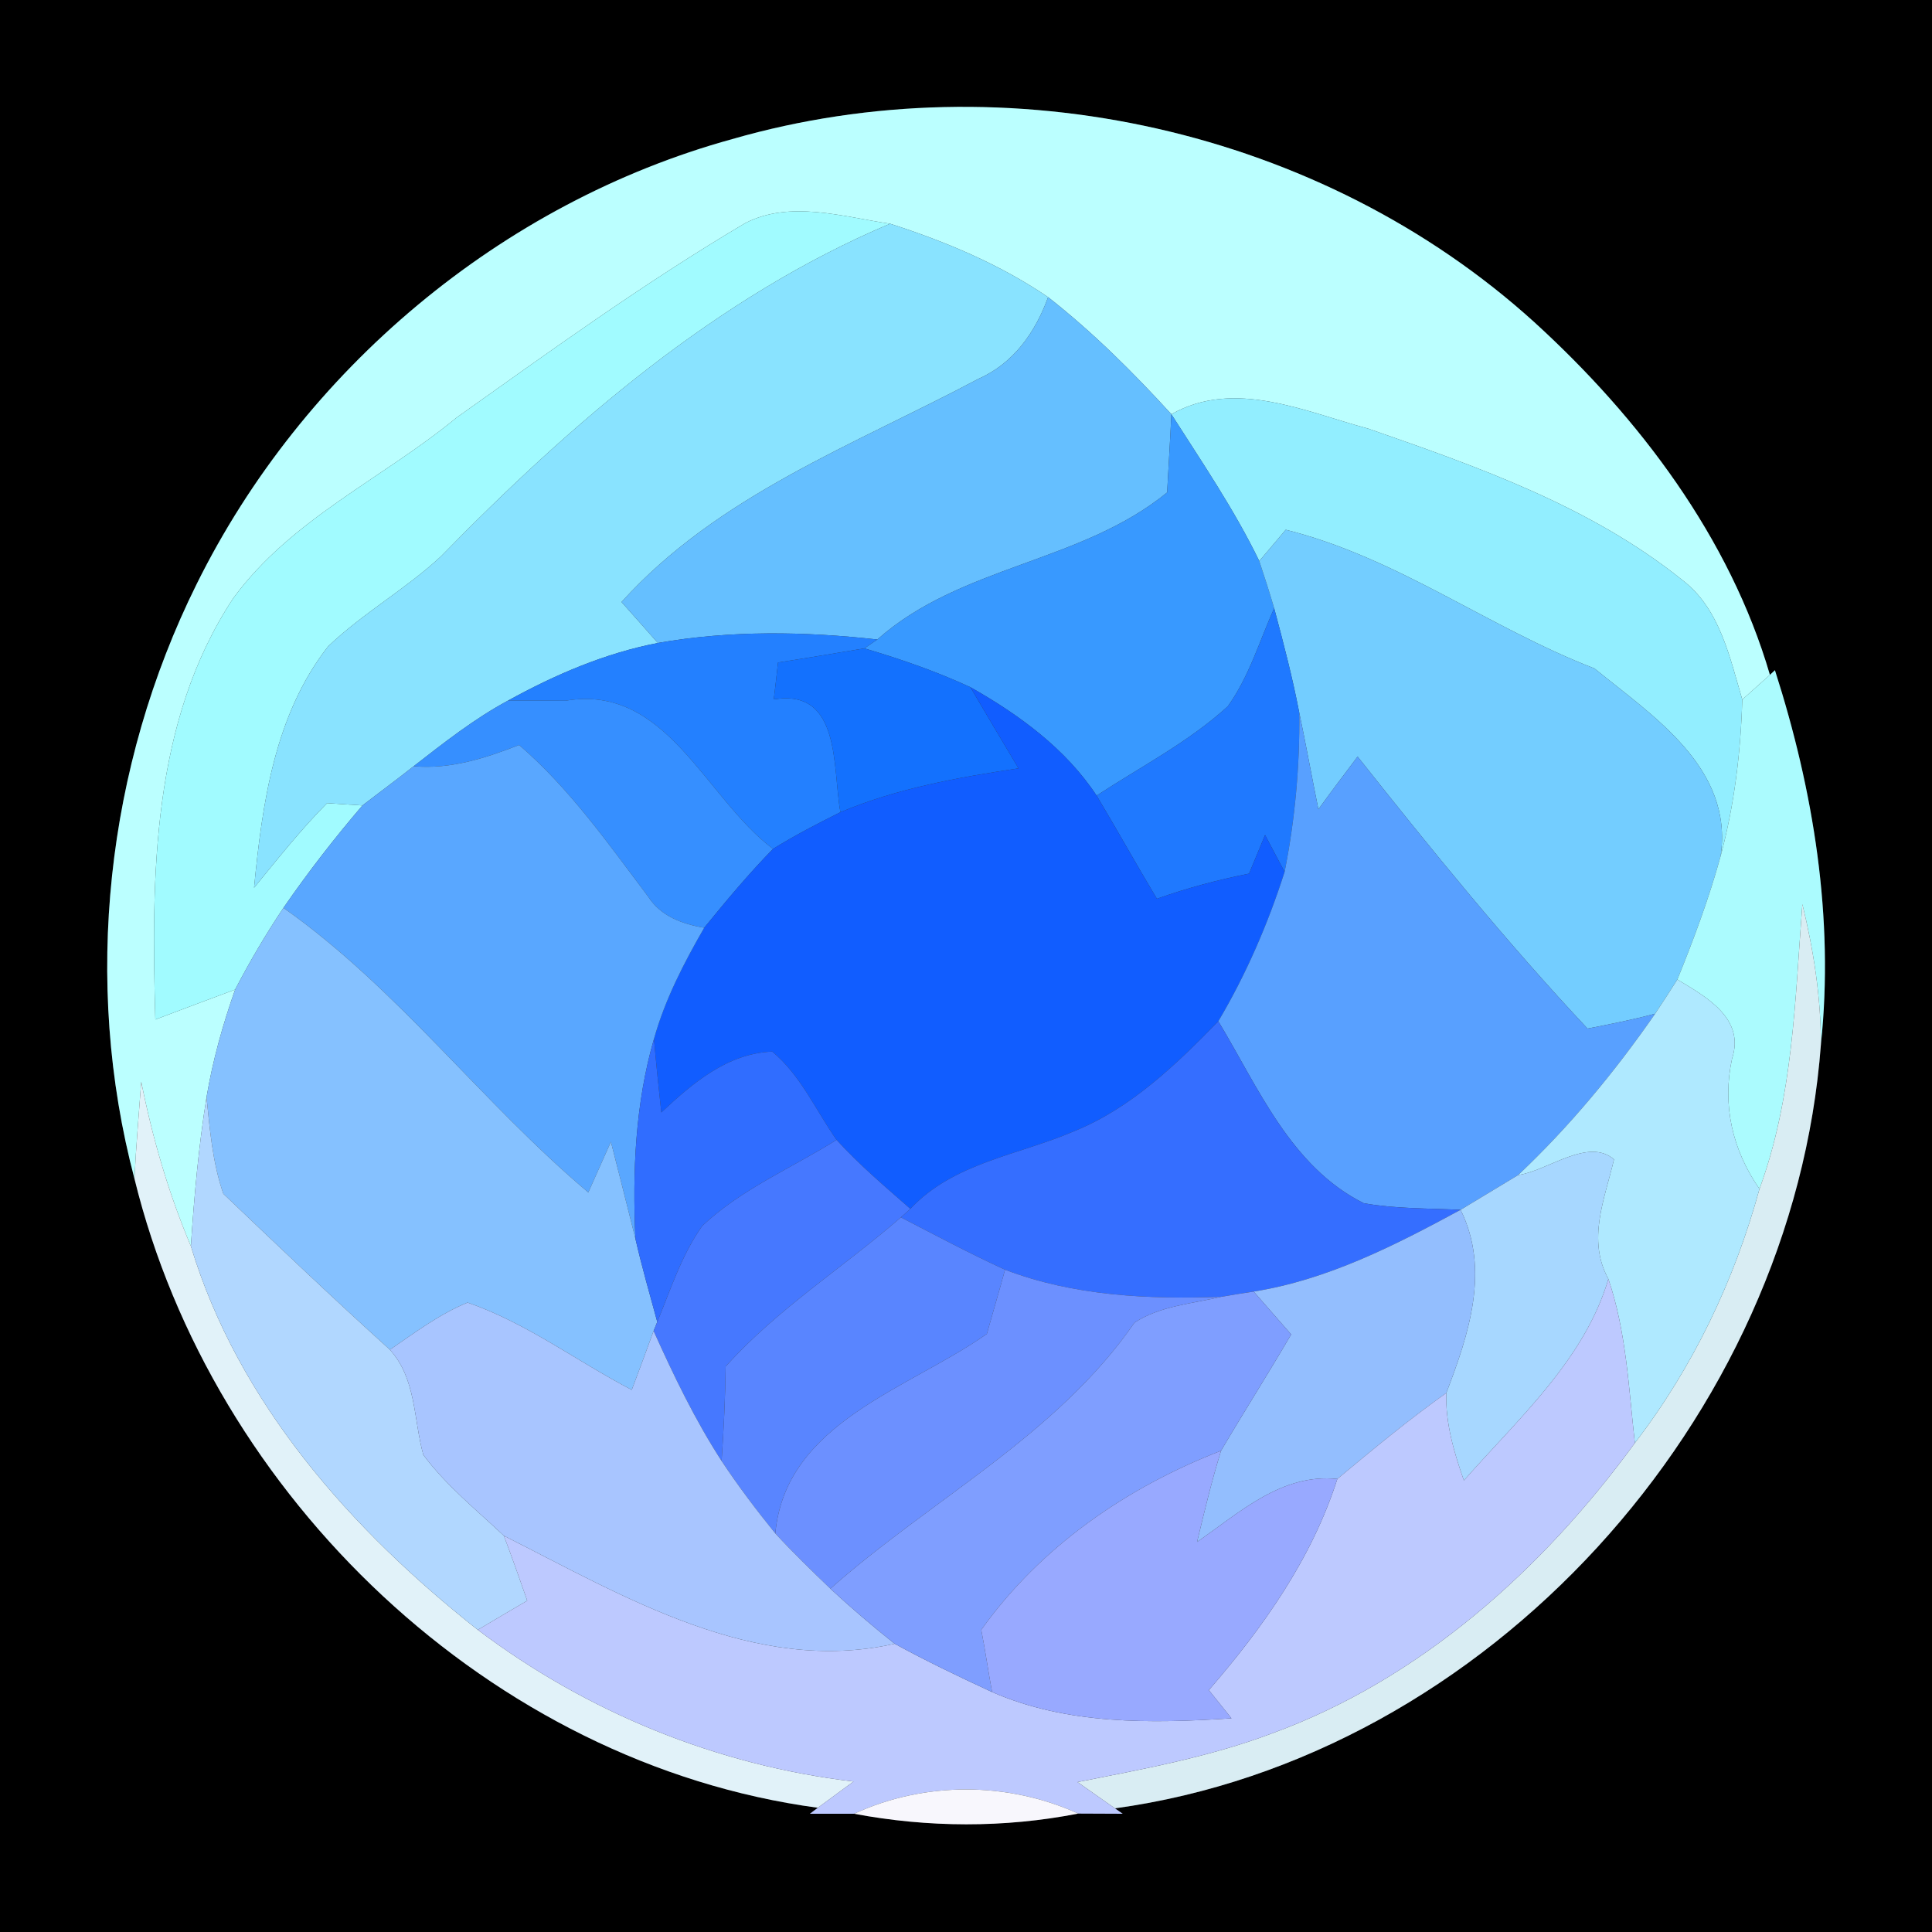 <?xml version="1.0" encoding="UTF-8" ?>
<!DOCTYPE svg PUBLIC "-//W3C//DTD SVG 1.1//EN" "http://www.w3.org/Graphics/SVG/1.1/DTD/svg11.dtd">
<svg width="100pt" height="100pt" viewBox="0 0 100 100" version="1.1" xmlns="http://www.w3.org/2000/svg">
<rect x="0" y="0" width="100" height="100" fill="#333333" stroke="none"/>
<g id="#000000ff">
<path fill="#000000" opacity="1.00" d=" M 0.00 0.00 L 100.00 0.00 L 100.00 100.00 L 0.00 100.00 L 0.00 0.00 M 37.90 7.20 C 25.95 10.49 15.67 19.14 10.18 30.23 C 5.49 39.67 4.26 50.81 6.96 61.01 C 10.99 77.47 25.42 91.29 42.33 93.57 L 41.92 93.88 C 42.49 93.88 43.64 93.88 44.21 93.88 C 48.03 94.60 51.99 94.62 55.81 93.87 C 56.38 93.87 57.54 93.88 58.11 93.88 L 57.71 93.60 C 77.02 90.94 92.81 73.40 94.25 54.06 C 94.94 47.51 93.87 40.93 91.87 34.69 L 91.61 34.93 C 89.54 27.84 84.85 21.63 79.42 16.68 C 68.40 6.69 52.16 3.09 37.90 7.20 Z" />
</g>
<g id="#bbffffff">
<path fill="#bbffff" opacity="1.00" d=" M 37.90 7.20 C 52.16 3.09 68.40 6.69 79.42 16.68 C 84.85 21.63 89.54 27.84 91.61 34.93 C 91.25 35.25 90.54 35.89 90.18 36.21 C 89.53 34.01 89.01 31.48 87.06 30.01 C 82.33 26.21 76.49 24.16 70.83 22.19 C 67.55 21.31 63.89 19.59 60.63 21.44 C 58.65 19.27 56.56 17.19 54.25 15.38 C 51.75 13.68 48.94 12.50 46.07 11.58 C 43.62 11.22 40.90 10.35 38.57 11.55 C 33.40 14.61 28.53 18.13 23.64 21.61 C 19.82 24.76 15.05 26.88 12.07 30.97 C 7.84 37.37 7.83 45.38 8.04 52.77 C 9.42 52.25 10.79 51.73 12.17 51.22 C 11.53 53.03 11.01 54.89 10.69 56.79 C 10.28 59.34 10.05 61.92 9.88 64.50 C 8.72 61.76 7.89 58.90 7.31 55.99 C 7.19 57.66 7.04 59.33 6.96 61.01 C 4.26 50.81 5.49 39.67 10.18 30.23 C 15.67 19.14 25.95 10.49 37.90 7.20 Z" />
</g>
<g id="#a1fbffff">
<path fill="#a1fbff" opacity="1.00" d=" M 38.57 11.55 C 40.90 10.35 43.62 11.22 46.07 11.58 C 37.10 15.37 29.55 21.91 22.81 28.81 C 20.99 30.50 18.79 31.73 16.99 33.45 C 14.21 36.99 13.57 41.61 13.15 45.95 C 14.37 44.46 15.57 42.94 16.93 41.57 C 17.39 41.60 18.31 41.66 18.76 41.69 C 17.31 43.38 15.94 45.15 14.67 46.99 C 13.76 48.35 12.93 49.76 12.17 51.22 C 10.79 51.73 9.42 52.25 8.04 52.77 C 7.83 45.38 7.84 37.37 12.07 30.97 C 15.05 26.88 19.82 24.76 23.64 21.61 C 28.53 18.13 33.40 14.61 38.57 11.55 Z" />
</g>
<g id="#89e3ffff">
<path fill="#89e3ff" opacity="1.00" d=" M 22.81 28.81 C 29.55 21.91 37.10 15.37 46.07 11.58 C 48.94 12.50 51.75 13.68 54.25 15.38 C 53.59 17.20 52.46 18.81 50.64 19.61 C 44.23 23.02 37.16 25.63 32.17 31.16 C 32.80 31.86 33.42 32.57 34.05 33.28 C 31.31 33.81 28.73 34.92 26.30 36.26 C 24.55 37.20 22.98 38.44 21.41 39.66 C 20.54 40.35 19.64 41.01 18.76 41.69 C 18.31 41.66 17.39 41.60 16.93 41.57 C 15.57 42.94 14.37 44.46 13.15 45.95 C 13.57 41.61 14.21 36.99 16.99 33.45 C 18.79 31.73 20.99 30.50 22.81 28.81 Z" />
</g>
<g id="#65bfffff">
<path fill="#65bfff" opacity="1.00" d=" M 50.64 19.61 C 52.46 18.81 53.59 17.20 54.25 15.38 C 56.56 17.19 58.65 19.27 60.63 21.44 C 60.57 22.79 60.48 24.14 60.41 25.49 C 55.94 29.14 49.73 29.26 45.41 33.10 C 41.63 32.68 37.80 32.62 34.05 33.28 C 33.42 32.57 32.80 31.86 32.17 31.16 C 37.16 25.63 44.23 23.02 50.64 19.61 Z" />
</g>
<g id="#92eeffff">
<path fill="#92eeff" opacity="1.00" d=" M 60.63 21.44 C 63.89 19.59 67.55 21.31 70.83 22.19 C 76.49 24.16 82.33 26.21 87.06 30.01 C 89.01 31.48 89.53 34.01 90.18 36.21 C 90.10 38.94 89.77 41.67 89.06 44.31 C 89.73 39.74 85.57 37.08 82.53 34.60 C 77.07 32.49 72.28 28.84 66.55 27.42 C 66.21 27.82 65.52 28.64 65.18 29.04 C 63.89 26.38 62.22 23.93 60.63 21.44 Z" />
</g>
<g id="#3899ffff">
<path fill="#3899ff" opacity="1.00" d=" M 60.41 25.49 C 60.48 24.14 60.57 22.79 60.63 21.44 C 62.22 23.93 63.89 26.38 65.18 29.04 C 65.45 29.85 65.71 30.66 65.95 31.48 C 65.19 33.18 64.65 35.03 63.55 36.56 C 61.52 38.41 59.05 39.68 56.76 41.18 C 55.15 38.74 52.74 36.99 50.23 35.57 C 48.46 34.75 46.61 34.11 44.74 33.56 L 45.41 33.10 C 49.73 29.26 55.94 29.14 60.41 25.49 Z" />
</g>
<g id="#73cdffff">
<path fill="#73cdff" opacity="1.00" d=" M 66.55 27.42 C 72.28 28.84 77.07 32.49 82.53 34.60 C 85.57 37.08 89.73 39.74 89.06 44.31 C 88.46 46.49 87.67 48.61 86.82 50.70 C 86.44 51.30 86.06 51.88 85.67 52.47 C 84.52 52.78 83.34 53.01 82.17 53.24 C 77.96 48.75 74.09 43.98 70.27 39.16 C 69.59 40.07 68.90 40.97 68.24 41.89 C 67.90 40.22 67.60 38.55 67.25 36.89 C 66.90 35.07 66.43 33.27 65.95 31.48 C 65.71 30.66 65.45 29.85 65.18 29.04 C 65.52 28.64 66.21 27.82 66.55 27.42 Z" />
</g>
<g id="#1f79ffff">
<path fill="#1f79ff" opacity="1.00" d=" M 63.55 36.56 C 64.65 35.03 65.19 33.18 65.95 31.48 C 66.43 33.27 66.90 35.07 67.25 36.89 C 67.28 39.65 67.03 42.42 66.49 45.13 C 66.24 44.65 65.73 43.70 65.48 43.22 C 65.27 43.72 64.86 44.72 64.65 45.22 C 63.03 45.54 61.43 45.97 59.88 46.52 C 58.82 44.75 57.82 42.95 56.76 41.18 C 59.05 39.68 61.52 38.41 63.55 36.56 Z" />
</g>
<g id="#2380ffff">
<path fill="#2380ff" opacity="1.00" d=" M 26.30 36.26 C 28.73 34.92 31.31 33.81 34.05 33.28 C 37.80 32.62 41.63 32.68 45.41 33.10 L 44.74 33.56 C 43.25 33.81 41.76 34.06 40.27 34.29 C 40.22 34.77 40.11 35.73 40.05 36.20 C 43.56 35.62 43.08 39.76 43.50 42.04 C 42.31 42.63 41.14 43.24 40.01 43.94 C 36.48 41.28 34.50 35.38 29.27 36.27 C 28.28 36.26 27.29 36.26 26.30 36.26 Z" />
</g>
<g id="#1371feff">
<path fill="#1371fe" opacity="1.00" d=" M 40.27 34.29 C 41.76 34.06 43.25 33.81 44.74 33.56 C 46.61 34.11 48.46 34.75 50.23 35.57 C 51.05 36.97 51.88 38.37 52.72 39.77 C 49.59 40.24 46.44 40.80 43.50 42.04 C 43.08 39.76 43.56 35.62 40.05 36.20 C 40.11 35.73 40.22 34.77 40.27 34.29 Z" />
</g>
<g id="#abfbfeff">
<path fill="#abfbfe" opacity="1.00" d=" M 91.61 34.93 L 91.87 34.69 C 93.87 40.93 94.94 47.51 94.25 54.06 C 94.25 51.61 93.87 49.18 93.29 46.80 C 92.91 51.76 92.81 56.81 91.07 61.54 C 89.67 59.53 89.13 57.20 89.65 54.80 C 90.34 52.71 88.30 51.59 86.82 50.70 C 87.67 48.61 88.46 46.49 89.06 44.31 C 89.77 41.67 90.10 38.94 90.18 36.21 C 90.54 35.89 91.25 35.25 91.61 34.93 Z" />
</g>
<g id="#368fffff">
<path fill="#368fff" opacity="1.00" d=" M 21.41 39.66 C 22.98 38.44 24.55 37.20 26.30 36.26 C 27.29 36.26 28.28 36.26 29.27 36.27 C 34.50 35.38 36.48 41.28 40.01 43.94 C 38.75 45.23 37.59 46.62 36.45 48.02 C 35.32 47.83 34.19 47.42 33.55 46.41 C 31.48 43.66 29.49 40.82 26.87 38.56 C 25.13 39.24 23.31 39.83 21.41 39.66 Z" />
</g>
<g id="#115dffff">
<path fill="#115dff" opacity="1.00" d=" M 50.23 35.57 C 52.74 36.99 55.15 38.74 56.76 41.18 C 57.82 42.95 58.82 44.75 59.88 46.52 C 61.43 45.97 63.03 45.54 64.65 45.22 C 64.86 44.72 65.27 43.72 65.48 43.22 C 65.73 43.70 66.24 44.65 66.49 45.13 C 65.63 47.82 64.50 50.43 63.06 52.86 C 60.88 55.10 58.54 57.36 55.60 58.55 C 52.73 59.79 49.36 60.17 47.12 62.57 C 45.81 61.42 44.47 60.29 43.30 59.00 C 42.22 57.46 41.44 55.65 39.97 54.43 C 37.65 54.52 35.84 56.07 34.23 57.58 C 34.09 56.31 33.96 55.04 33.85 53.77 C 34.42 51.73 35.40 49.84 36.45 48.02 C 37.59 46.62 38.75 45.23 40.01 43.94 C 41.14 43.24 42.31 42.63 43.50 42.04 C 46.44 40.80 49.59 40.24 52.72 39.77 C 51.88 38.37 51.05 36.97 50.23 35.57 Z" />
</g>
<g id="#58a0ffff">
<path fill="#58a0ff" opacity="1.00" d=" M 67.25 36.89 C 67.60 38.55 67.90 40.22 68.24 41.89 C 68.90 40.97 69.59 40.07 70.27 39.16 C 74.09 43.98 77.96 48.75 82.17 53.24 C 83.34 53.01 84.52 52.78 85.67 52.47 C 83.59 55.47 81.24 58.31 78.58 60.82 C 77.59 61.42 76.59 62.02 75.60 62.62 C 73.93 62.54 72.24 62.57 70.59 62.28 C 66.81 60.39 65.13 56.29 63.06 52.86 C 64.50 50.43 65.63 47.82 66.49 45.13 C 67.03 42.42 67.28 39.65 67.25 36.89 Z" />
</g>
<g id="#59a7ffff">
<path fill="#59a7ff" opacity="1.00" d=" M 21.41 39.66 C 23.31 39.83 25.13 39.24 26.87 38.56 C 29.49 40.82 31.48 43.66 33.55 46.41 C 34.19 47.42 35.32 47.83 36.45 48.02 C 35.40 49.84 34.42 51.73 33.85 53.77 C 32.88 57.13 32.73 60.65 32.89 64.12 C 32.47 62.45 32.05 60.77 31.62 59.10 C 31.23 59.97 30.84 60.85 30.45 61.72 C 24.93 57.07 20.59 51.16 14.67 46.99 C 15.94 45.15 17.31 43.38 18.76 41.69 C 19.64 41.01 20.54 40.35 21.41 39.66 Z" />
</g>
<g id="#85c1ffff">
<path fill="#85c1ff" opacity="1.00" d=" M 12.17 51.22 C 12.93 49.76 13.76 48.35 14.67 46.99 C 20.59 51.16 24.93 57.07 30.45 61.72 C 30.84 60.85 31.23 59.97 31.62 59.10 C 32.05 60.77 32.47 62.45 32.89 64.12 C 33.22 65.56 33.63 66.99 34.02 68.42 L 33.83 68.89 C 33.46 69.91 33.08 70.93 32.70 71.94 C 29.86 70.46 27.25 68.47 24.20 67.42 C 22.74 68.02 21.47 68.98 20.18 69.86 C 17.26 67.22 14.40 64.50 11.56 61.79 C 11.00 60.18 10.86 58.47 10.69 56.79 C 11.01 54.89 11.53 53.03 12.17 51.22 Z" />
</g>
<g id="#d9edf3ff">
<path fill="#d9edf3" opacity="1.00" d=" M 93.29 46.80 C 93.87 49.18 94.25 51.61 94.25 54.06 C 92.81 73.40 77.02 90.94 57.71 93.60 C 57.23 93.26 56.26 92.58 55.77 92.24 C 59.15 91.57 62.57 90.95 65.81 89.73 C 73.51 86.93 79.85 81.23 84.62 74.69 C 87.62 70.78 89.77 66.29 91.07 61.54 C 92.81 56.81 92.91 51.76 93.29 46.80 Z" />
</g>
<g id="#afe9ffff">
<path fill="#afe9ff" opacity="1.00" d=" M 85.67 52.47 C 86.06 51.88 86.44 51.30 86.82 50.70 C 88.30 51.59 90.34 52.71 89.65 54.80 C 89.13 57.20 89.67 59.53 91.07 61.54 C 89.77 66.29 87.62 70.78 84.62 74.69 C 84.30 71.84 84.18 68.94 83.25 66.20 C 82.13 64.16 83.06 62.07 83.54 60.01 C 82.20 58.85 80.10 60.61 78.58 60.82 C 81.24 58.31 83.59 55.47 85.67 52.47 Z" />
</g>
<g id="#356effff">
<path fill="#356eff" opacity="1.00" d=" M 55.60 58.55 C 58.54 57.36 60.88 55.10 63.06 52.86 C 65.13 56.29 66.81 60.39 70.59 62.28 C 72.24 62.57 73.93 62.54 75.60 62.62 C 72.22 64.45 68.73 66.24 64.89 66.85 C 64.47 66.91 63.64 67.05 63.22 67.12 C 59.45 67.26 55.58 67.08 52.02 65.72 C 50.19 64.88 48.41 63.93 46.63 63.01 L 47.12 62.57 C 49.36 60.17 52.73 59.79 55.60 58.55 Z" />
</g>
<g id="#306dffff">
<path fill="#306dff" opacity="1.00" d=" M 32.89 64.12 C 32.73 60.65 32.88 57.13 33.85 53.77 C 33.96 55.04 34.09 56.31 34.23 57.58 C 35.84 56.07 37.65 54.52 39.97 54.43 C 41.44 55.65 42.22 57.46 43.30 59.00 C 40.97 60.46 38.36 61.55 36.35 63.45 C 35.28 64.95 34.72 66.73 34.02 68.42 C 33.63 66.99 33.22 65.56 32.89 64.12 Z" />
</g>
<g id="#e1f2f9ff">
<path fill="#e1f2f9" opacity="1.00" d=" M 7.31 55.99 C 7.89 58.90 8.72 61.76 9.88 64.50 C 12.33 72.61 18.19 79.20 24.73 84.36 C 30.40 88.64 37.12 91.38 44.18 92.21 C 43.72 92.55 42.79 93.23 42.33 93.57 C 25.42 91.29 10.99 77.47 6.96 61.01 C 7.04 59.33 7.19 57.66 7.31 55.99 Z" />
</g>
<g id="#b1d7ffff">
<path fill="#b1d7ff" opacity="1.00" d=" M 9.88 64.50 C 10.05 61.92 10.28 59.34 10.69 56.79 C 10.86 58.47 11.00 60.18 11.56 61.79 C 14.40 64.50 17.26 67.22 20.18 69.86 C 21.55 71.37 21.40 73.46 21.91 75.30 C 23.09 76.89 24.65 78.14 26.08 79.49 C 26.50 80.60 26.90 81.73 27.29 82.85 C 26.44 83.35 25.58 83.85 24.73 84.36 C 18.19 79.20 12.33 72.61 9.88 64.50 Z" />
</g>
<g id="#4678ffff">
<path fill="#4678ff" opacity="1.00" d=" M 36.35 63.45 C 38.36 61.55 40.97 60.46 43.30 59.00 C 44.47 60.29 45.81 61.42 47.12 62.57 L 46.63 63.01 C 43.63 65.62 40.23 67.75 37.56 70.73 C 37.54 72.36 37.46 73.99 37.35 75.62 C 35.97 73.49 34.87 71.20 33.83 68.89 L 34.02 68.42 C 34.72 66.73 35.28 64.95 36.35 63.45 Z" />
</g>
<g id="#a7d7ffff">
<path fill="#a7d7ff" opacity="1.00" d=" M 78.58 60.82 C 80.10 60.61 82.20 58.85 83.54 60.01 C 83.06 62.07 82.13 64.16 83.25 66.20 C 82.01 70.39 78.57 73.44 75.77 76.63 C 75.26 75.17 74.81 73.67 74.86 72.10 C 76.02 69.08 77.14 65.73 75.60 62.62 C 76.59 62.02 77.59 61.42 78.58 60.82 Z" />
</g>
<g id="#5985ffff">
<path fill="#5985ff" opacity="1.00" d=" M 37.56 70.73 C 40.23 67.75 43.63 65.62 46.63 63.01 C 48.41 63.93 50.19 64.88 52.02 65.72 C 51.72 66.83 51.39 67.93 51.08 69.04 C 47.05 71.89 40.66 73.61 40.13 79.37 C 39.15 78.16 38.21 76.92 37.35 75.62 C 37.46 73.99 37.54 72.36 37.56 70.73 Z" />
</g>
<g id="#93befeff">
<path fill="#93befe" opacity="1.00" d=" M 64.89 66.85 C 68.73 66.24 72.22 64.45 75.60 62.62 C 77.14 65.73 76.02 69.08 74.86 72.10 C 72.90 73.49 71.06 75.02 69.22 76.55 C 66.34 76.25 64.16 78.29 61.96 79.81 C 62.34 78.23 62.72 76.64 63.20 75.09 C 64.39 73.07 65.65 71.09 66.83 69.07 C 66.18 68.33 65.54 67.59 64.89 66.85 Z" />
</g>
<g id="#6c90ffff">
<path fill="#6c90ff" opacity="1.00" d=" M 51.08 69.04 C 51.39 67.93 51.72 66.83 52.02 65.72 C 55.58 67.08 59.45 67.26 63.22 67.12 C 61.71 67.48 60.04 67.59 58.72 68.46 C 54.69 74.30 48.20 77.60 42.98 82.23 C 42.01 81.30 41.04 80.36 40.13 79.37 C 40.66 73.61 47.05 71.89 51.08 69.04 Z" />
</g>
<g id="#bdc9ffff">
<path fill="#bdc9ff" opacity="1.00" d=" M 83.25 66.20 C 84.18 68.94 84.30 71.84 84.62 74.69 C 79.85 81.23 73.51 86.93 65.81 89.73 C 62.57 90.95 59.15 91.57 55.77 92.24 C 56.26 92.58 57.23 93.26 57.71 93.60 L 58.11 93.88 C 57.54 93.88 56.38 93.87 55.81 93.87 C 52.15 92.21 47.85 92.20 44.21 93.88 C 43.64 93.88 42.49 93.88 41.92 93.88 L 42.33 93.57 C 42.79 93.23 43.72 92.55 44.18 92.21 C 37.12 91.38 30.40 88.64 24.73 84.36 C 25.58 83.85 26.44 83.35 27.29 82.85 C 26.90 81.73 26.50 80.60 26.08 79.49 C 32.30 82.63 39.06 86.72 46.31 85.08 C 47.95 85.98 49.65 86.79 51.35 87.58 C 55.25 89.28 59.57 89.21 63.74 88.94 C 63.44 88.57 62.86 87.84 62.57 87.48 C 65.38 84.23 67.90 80.68 69.22 76.55 C 71.06 75.02 72.90 73.49 74.86 72.10 C 74.81 73.67 75.26 75.17 75.77 76.63 C 78.57 73.44 82.01 70.39 83.25 66.20 Z" />
</g>
<g id="#a8c5ffff">
<path fill="#a8c5ff" opacity="1.00" d=" M 24.20 67.42 C 27.25 68.47 29.86 70.46 32.70 71.94 C 33.08 70.93 33.46 69.91 33.83 68.89 C 34.87 71.20 35.97 73.49 37.35 75.62 C 38.21 76.92 39.15 78.16 40.13 79.37 C 41.04 80.36 42.01 81.30 42.98 82.23 C 44.05 83.22 45.16 84.17 46.31 85.08 C 39.06 86.72 32.30 82.63 26.08 79.49 C 24.65 78.14 23.09 76.89 21.91 75.30 C 21.40 73.46 21.55 71.37 20.18 69.86 C 21.47 68.98 22.74 68.02 24.20 67.42 Z" />
</g>
<g id="#7f9effff">
<path fill="#7f9eff" opacity="1.00" d=" M 63.22 67.12 C 63.64 67.05 64.47 66.91 64.89 66.85 C 65.54 67.59 66.18 68.33 66.83 69.07 C 65.65 71.09 64.39 73.07 63.20 75.09 C 58.31 76.99 53.86 80.05 50.79 84.36 C 51.00 85.43 51.15 86.51 51.35 87.58 C 49.65 86.79 47.95 85.98 46.31 85.08 C 45.16 84.17 44.05 83.22 42.98 82.23 C 48.20 77.60 54.69 74.30 58.72 68.46 C 60.04 67.59 61.71 67.48 63.22 67.12 Z" />
</g>
<g id="#98a9ffff">
<path fill="#98a9ff" opacity="1.00" d=" M 50.79 84.36 C 53.86 80.05 58.31 76.99 63.20 75.09 C 62.72 76.64 62.34 78.23 61.96 79.81 C 64.16 78.29 66.34 76.25 69.22 76.55 C 67.90 80.68 65.38 84.23 62.57 87.48 C 62.86 87.84 63.44 88.57 63.74 88.94 C 59.57 89.21 55.25 89.28 51.35 87.58 C 51.15 86.51 51.00 85.43 50.79 84.36 Z" />
</g>
<g id="#f8f7fdff">
<path fill="#f8f7fd" opacity="1.00" d=" M 44.21 93.88 C 47.85 92.20 52.15 92.21 55.81 93.87 C 51.99 94.62 48.03 94.60 44.21 93.88 Z" />
</g>
</svg>
